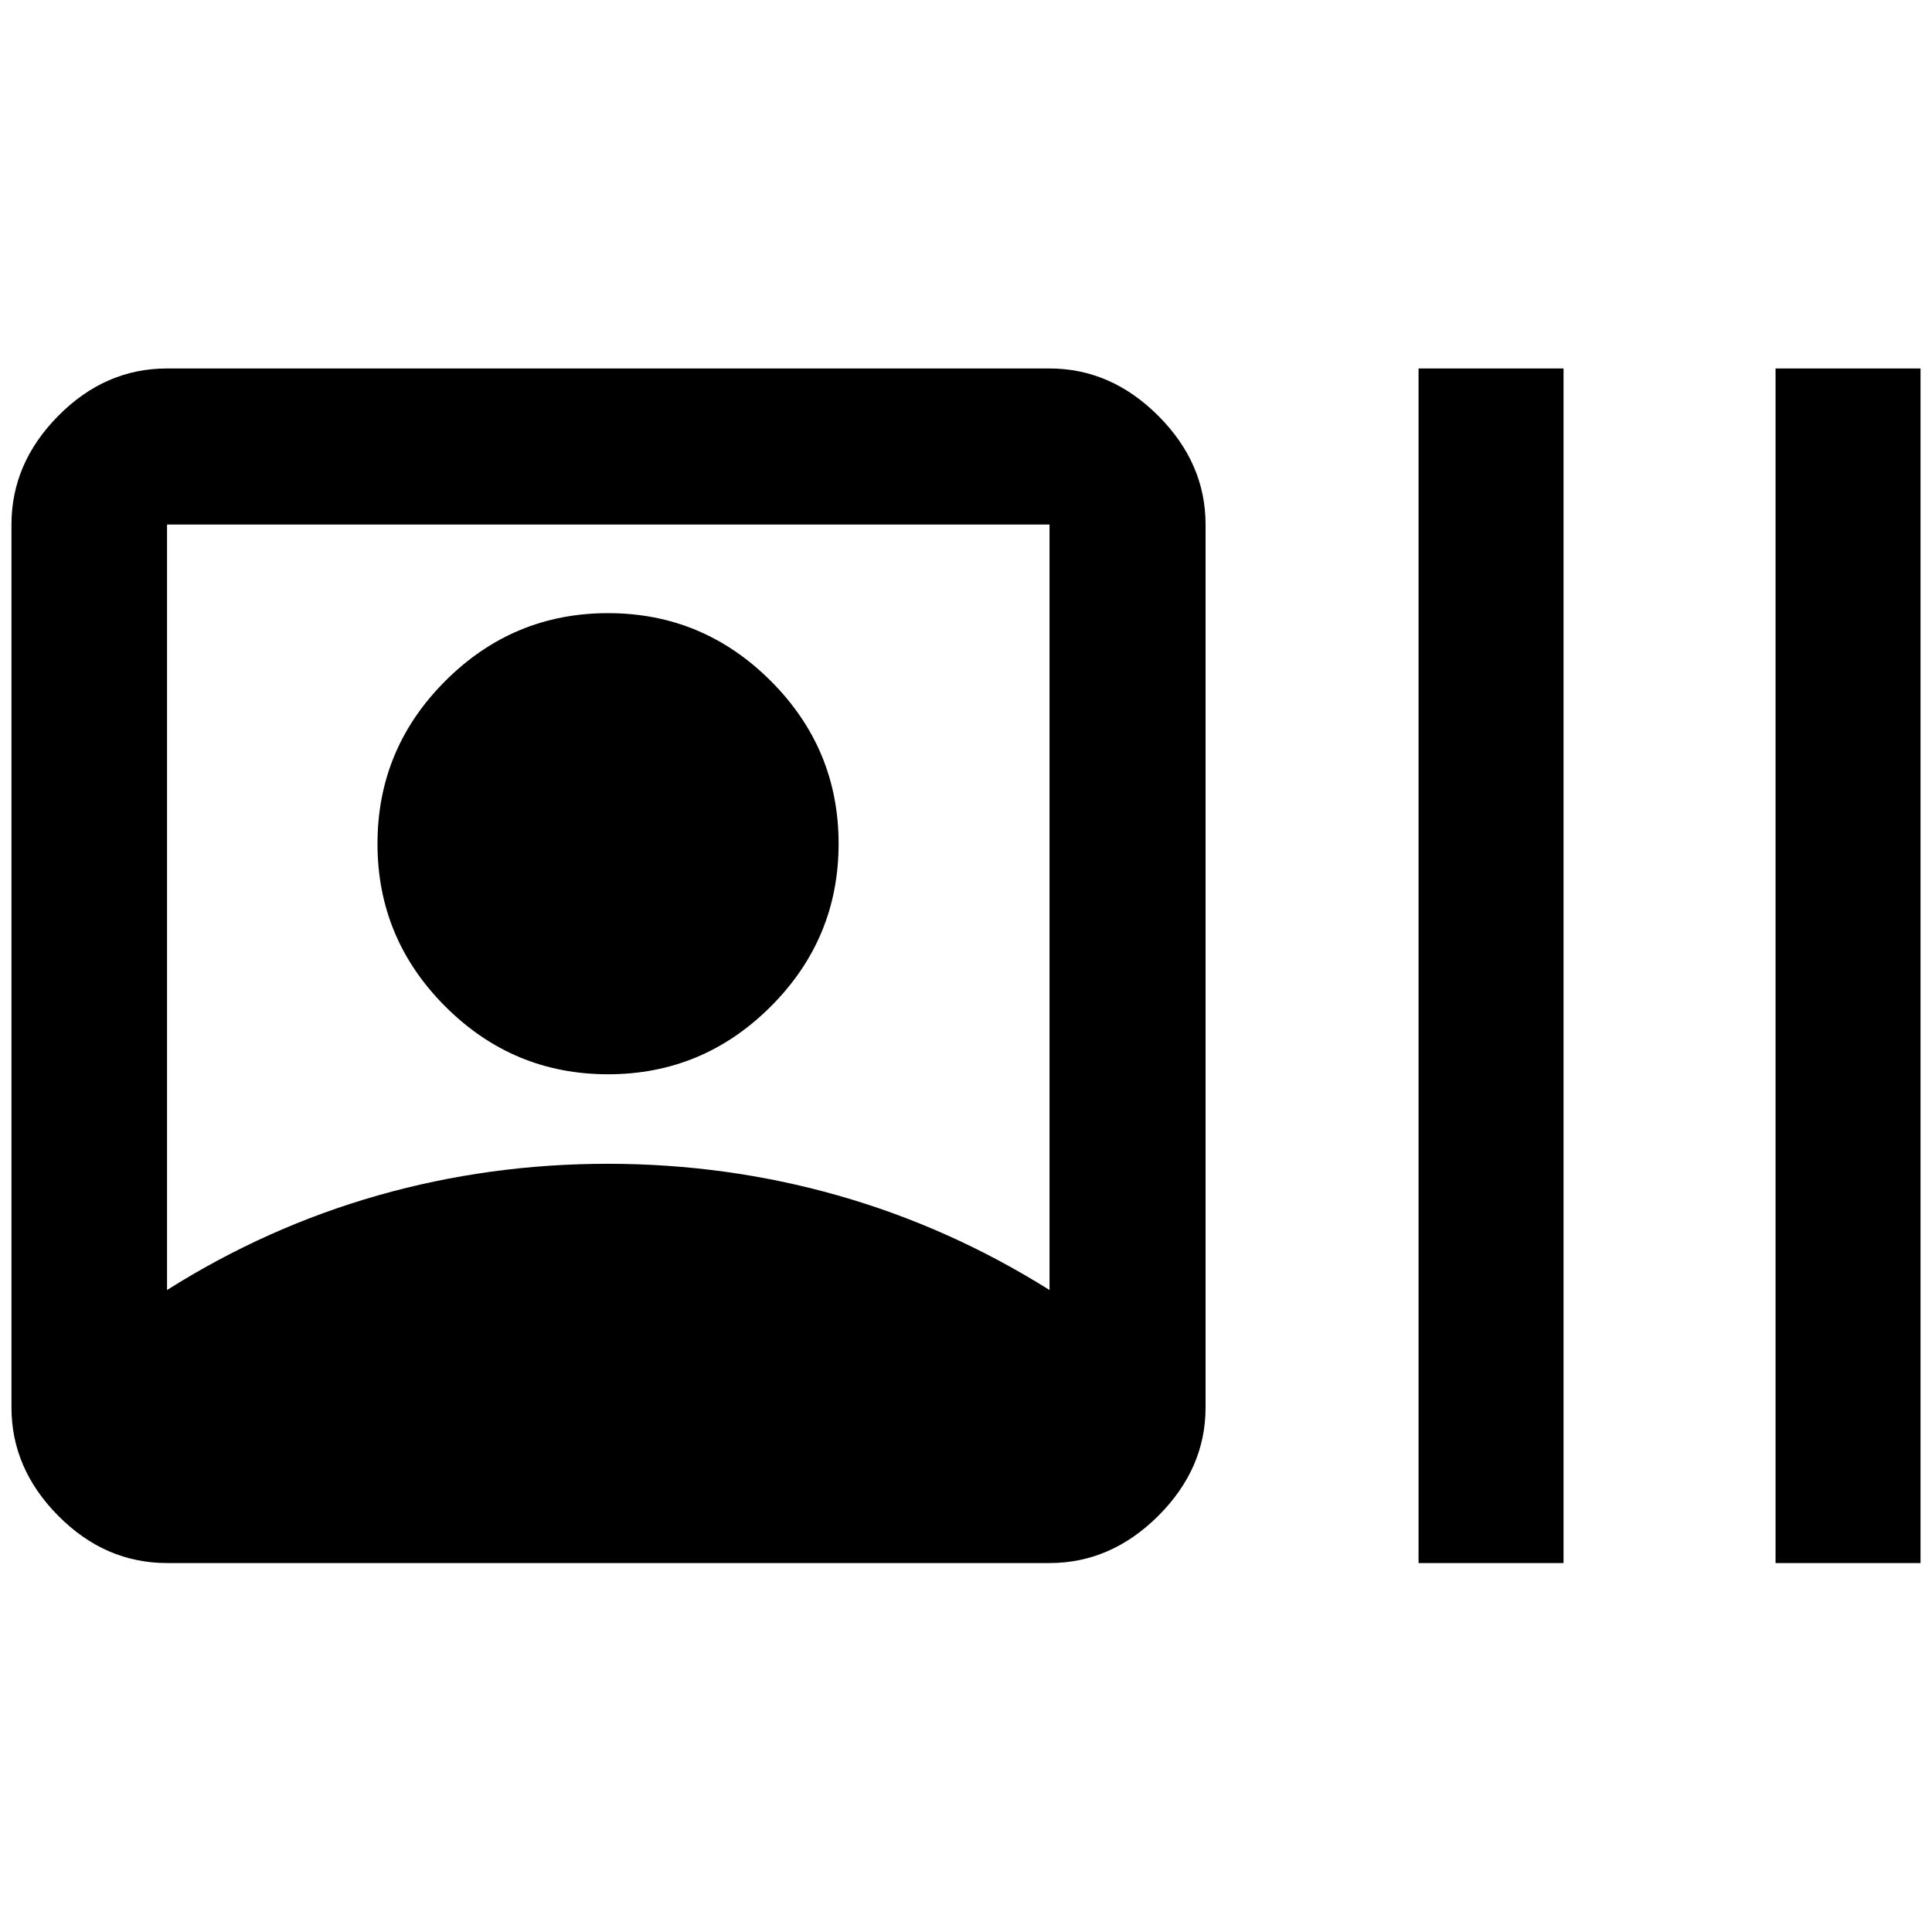 <svg xmlns="http://www.w3.org/2000/svg" height="48" viewBox="0 -960 960 960" width="48"><path d="M83-183.33q-30.75 0-54.02-23.44Q5.7-230.22 5.7-260.63v-438.74q0-30.51 23.28-54.03Q52.25-776.91 83-776.91h438.5q30.51 0 54.03 23.51 23.51 23.52 23.51 54.03v438.74q0 30.41-23.51 53.86-23.52 23.44-54.03 23.44H83ZM83-319q49.62-31.31 104.85-47.02 55.23-15.7 114.14-15.7 58.9 0 114.25 15.7Q471.58-350.31 521.5-319v-380.37H83V-319Zm219.13-107.2q-47.18 0-80.87-33.69-33.69-33.69-33.69-80.87 0-47.18 33.69-80.87 33.69-33.7 80.87-33.7 47.18 0 80.87 33.7 33.7 33.69 33.7 80.87 0 47.18-33.7 80.87-33.69 33.69-80.87 33.69Zm402.74 242.87v-593.58h72.04v593.58h-72.04Zm177.39 0v-593.58h72.04v593.58h-72.04Z"/></svg>